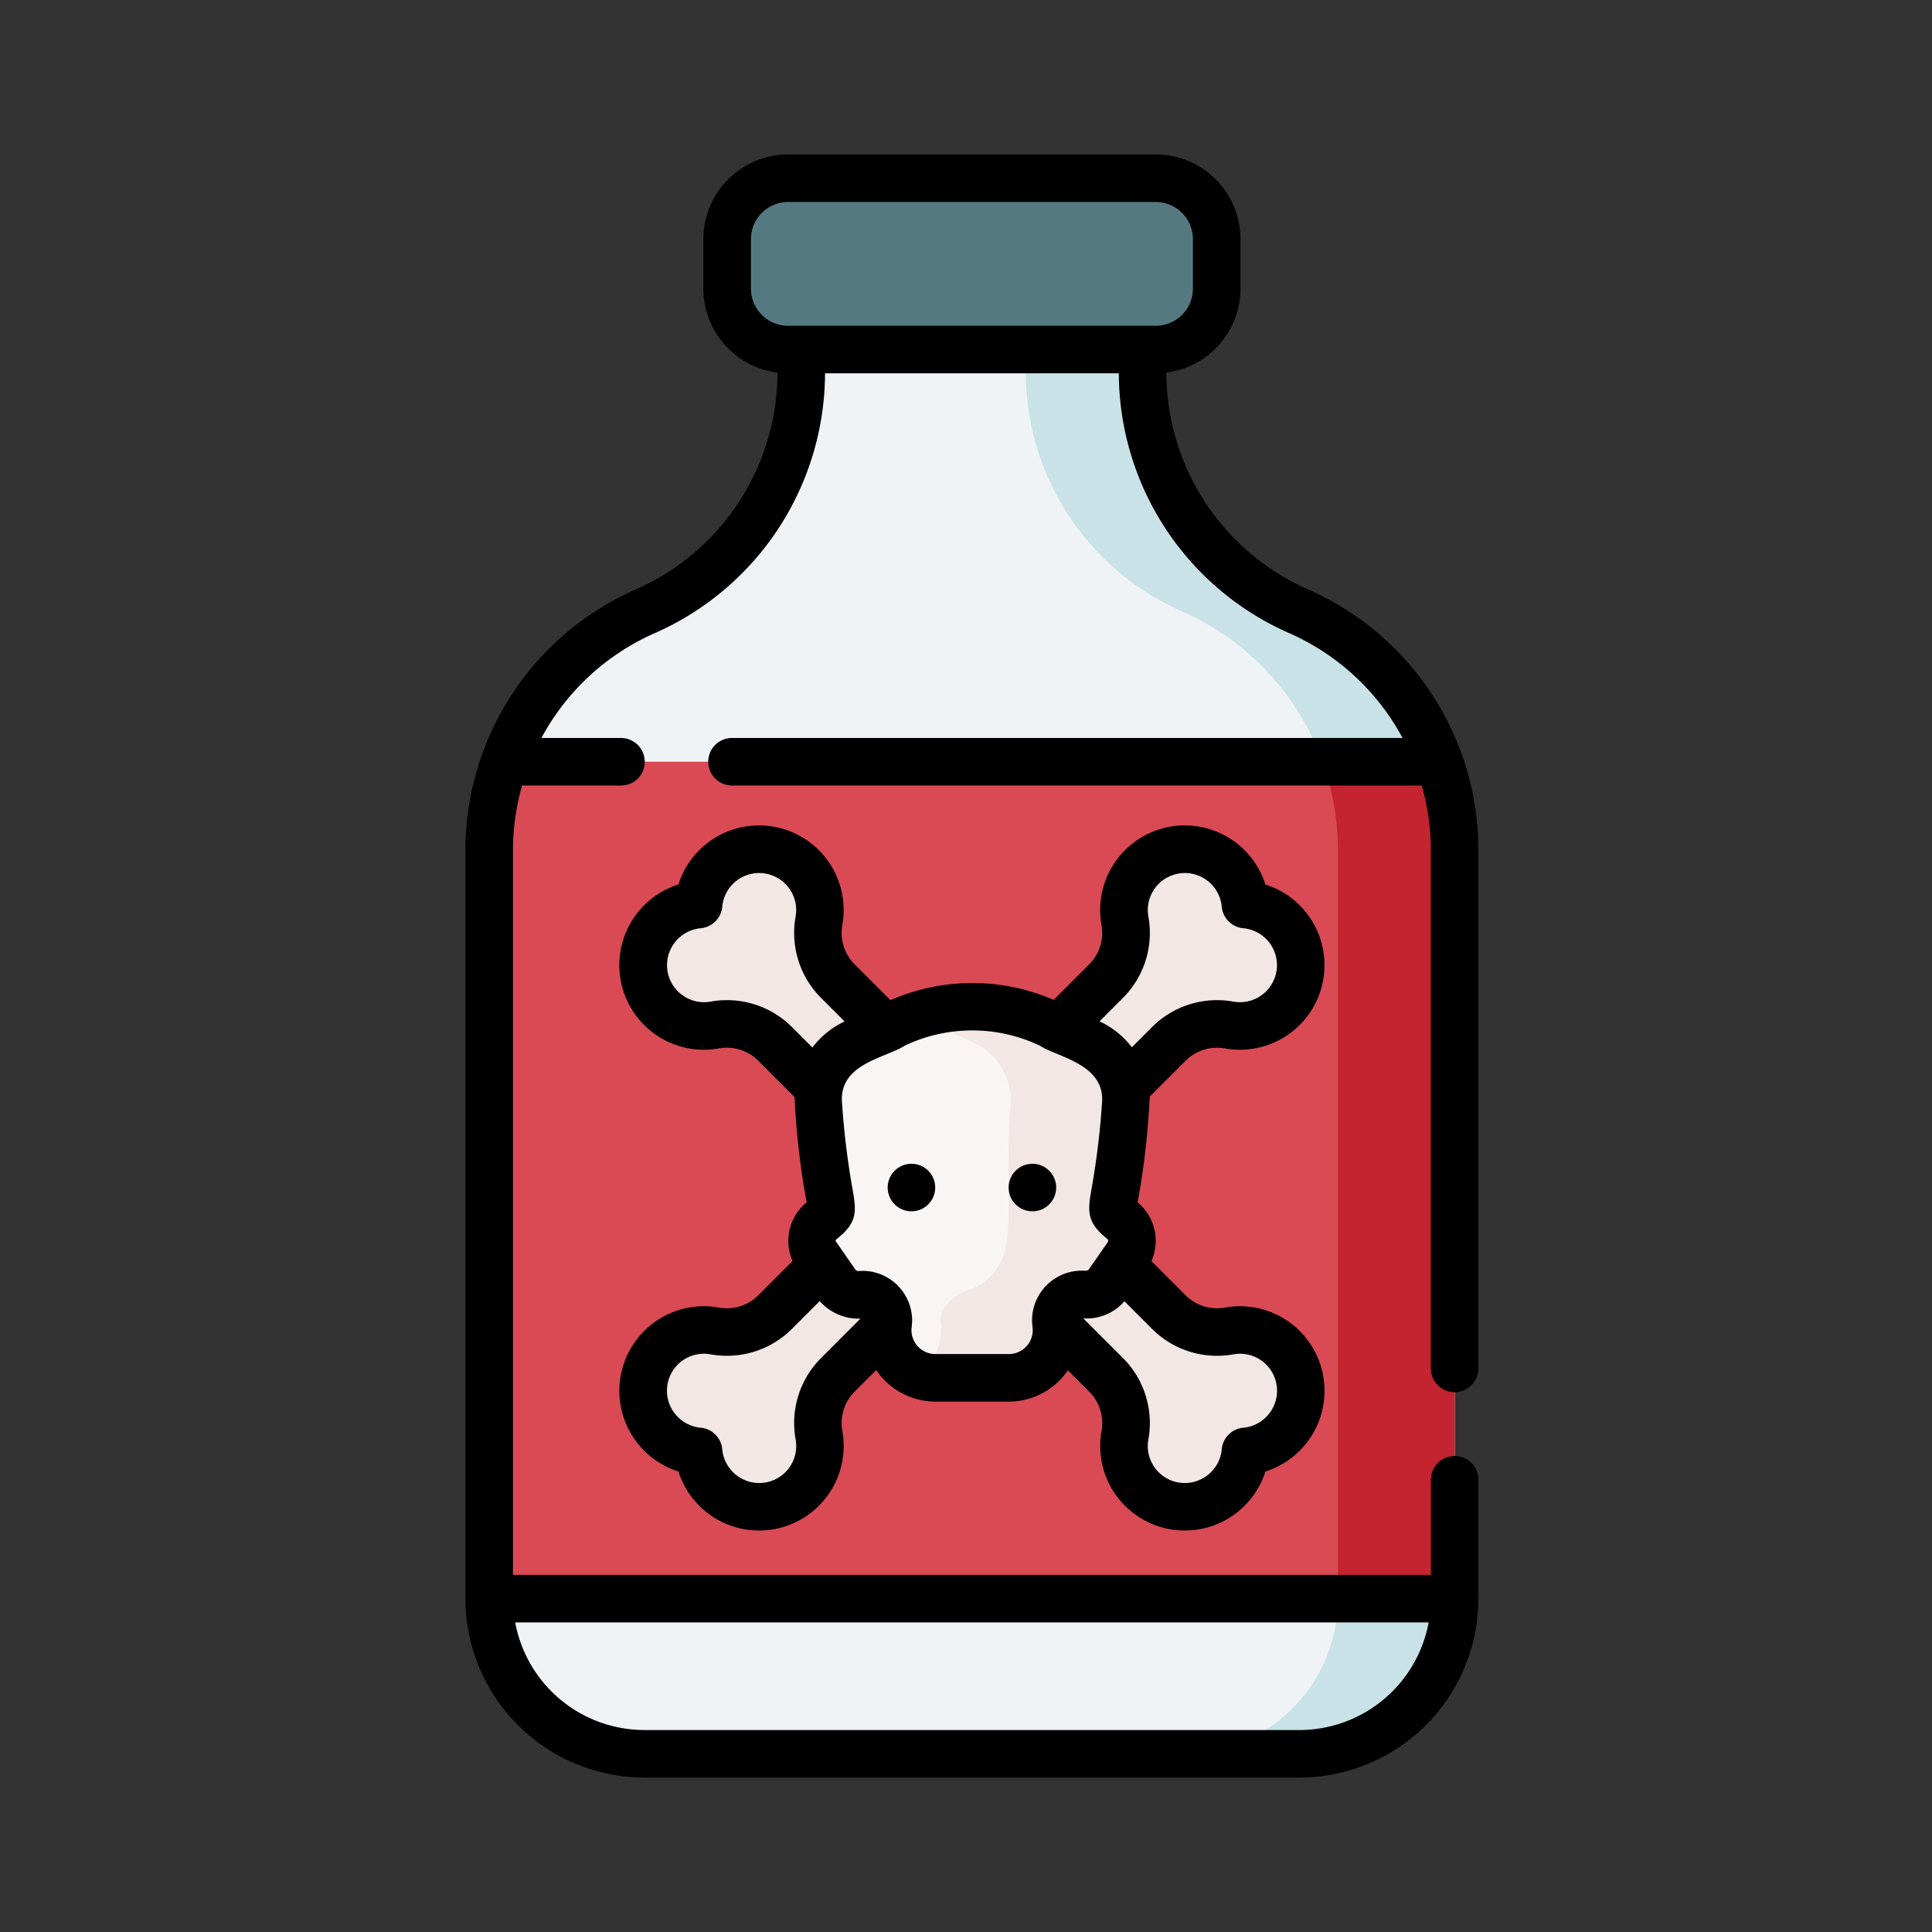 <svg xmlns="http://www.w3.org/2000/svg" width="85" height="85" viewBox="0 0 85 85">
  <rect x="0" y="0" width="85" height="85" fill="#333333" stroke="none"/>
  <g id="Grupo_84291" data-name="Grupo 84291" transform="translate(-834 -5504)">
    <rect id="Rectángulo_34571" data-name="Rectángulo 34571" width="85" height="85" transform="translate(834 5504)" fill="none"/>
    <g id="veneno" transform="translate(758.238 5510.793)">
      <path id="Trazado_117916" data-name="Trazado 117916" d="M132.484,42.248V37.954H117.469v4.294A11.484,11.484,0,0,1,110.6,52.762a11.484,11.484,0,0,0-6.865,10.514V96.2a6.827,6.827,0,0,0,6.827,6.827h28.82a6.827,6.827,0,0,0,6.827-6.827V63.276a11.484,11.484,0,0,0-6.865-10.514A11.484,11.484,0,0,1,132.484,42.248Z" transform="translate(-6.454 -32.66)" fill="#eff3f5"/>
      <path id="Trazado_117917" data-name="Trazado 117917" d="M285.013,52.762a11.484,11.484,0,0,1-6.865-10.514V37.954h-5.135v4.294a11.484,11.484,0,0,0,6.865,10.514,11.484,11.484,0,0,1,6.865,10.514V96.2a6.827,6.827,0,0,1-6.827,6.827h5.135a6.827,6.827,0,0,0,6.827-6.827V63.276A11.485,11.485,0,0,0,285.013,52.762Z" transform="translate(-152.118 -32.66)" fill="#c9e2e7"/>
      <path id="Trazado_117918" data-name="Trazado 117918" d="M145.532,191.572h-41.11a11.467,11.467,0,0,0-.682,3.9v32.924h42.475V195.467A11.465,11.465,0,0,0,145.532,191.572Z" transform="translate(-6.455 -164.852)" fill="#da4a54"/>
      <path id="Trazado_117919" data-name="Trazado 117919" d="M367.236,195.468v32.924h5.135V195.468a11.468,11.468,0,0,0-.682-3.9h-5.135A11.466,11.466,0,0,1,367.236,195.468Z" transform="translate(-232.611 -164.852)" fill="#c32430"/>
      <path id="Trazado_117920" data-name="Trazado 117920" d="M197.647,15.04H181.471a2.681,2.681,0,0,1-2.681-2.681V10.181A2.681,2.681,0,0,1,181.471,7.5h16.176a2.681,2.681,0,0,1,2.681,2.681v2.177A2.681,2.681,0,0,1,197.647,15.04Z" transform="translate(-71.037 -6.454)" fill="#557981"/>
      <path id="Trazado_117921" data-name="Trazado 117921" d="M160.026,244.922a3.005,3.005,0,0,1,.857-2.656L175.4,227.75a3.005,3.005,0,0,1,2.656-.857,2.676,2.676,0,1,0,.735-5.3,2.676,2.676,0,1,0-5.3.735,3.006,3.006,0,0,1-.857,2.656L158.122,239.5a3.005,3.005,0,0,1-2.656.857,2.676,2.676,0,1,0-.735,5.3,2.676,2.676,0,1,0,5.3-.735Z" transform="translate(-48.238 -188.594)" fill="#f2e7e4"/>
      <path id="Trazado_117922" data-name="Trazado 117922" d="M173.5,244.922a3.005,3.005,0,0,0-.857-2.656L158.123,227.75a3.005,3.005,0,0,0-2.656-.857,2.676,2.676,0,1,1-.735-5.3,2.676,2.676,0,1,1,5.3.735,3.006,3.006,0,0,0,.857,2.656L175.4,239.5a3.005,3.005,0,0,0,2.656.857,2.676,2.676,0,1,1,.735,5.3,2.676,2.676,0,1,1-5.3-.735Z" transform="translate(-48.239 -188.594)" fill="#f2e7e4"/>
      <path id="Trazado_117923" data-name="Trazado 117923" d="M219.2,278.276c-.827-.66-.213-.17.143-5.014a2.77,2.77,0,0,0-1.555-2.787l-1.769-.838a7.993,7.993,0,0,0-6.814-.014l-1.819.852a2.771,2.771,0,0,0-1.555,2.787c.358,4.874.968,4.354.144,5.013a1.117,1.117,0,0,0-.241,1.512l.872,1.256a1.256,1.256,0,0,0,1.16.489,1.139,1.139,0,0,1,1.122,1.335,2.1,2.1,0,0,0,2.088,2.324H214.2a2.1,2.1,0,0,0,2.088-2.324,1.139,1.139,0,0,1,1.122-1.335,1.257,1.257,0,0,0,1.16-.489l.835-1.2A1.16,1.16,0,0,0,219.2,278.276Z" transform="translate(-94.052 -231.367)" fill="#f9f5f5"/>
      <path id="Trazado_117924" data-name="Trazado 117924" d="M247.017,278.279c-.827-.66-.213-.17.143-5.014a2.77,2.77,0,0,0-1.555-2.787l-1.769-.838a7.993,7.993,0,0,0-5.962-.355,8,8,0,0,1,.885.355l1.769.838a2.771,2.771,0,0,1,1.555,2.787c-.3,4.466.443,6.383-1.071,7.656a2.256,2.256,0,0,1-.735.4c-.858.29-1.359.927-1.249,1.554a2.1,2.1,0,0,1-1.162,2.107,2.086,2.086,0,0,0,.926.217h3.224a2.1,2.1,0,0,0,2.088-2.324,1.139,1.139,0,0,1,1.122-1.335,1.257,1.257,0,0,0,1.16-.489l.835-1.2A1.16,1.16,0,0,0,247.017,278.279Z" transform="translate(-121.873 -231.37)" fill="#f2e7e4"/>
      <circle id="Elipse_4832" data-name="Elipse 4832" cx="1.046" cy="1.046" r="1.046" transform="translate(114.816 44.408)"/>
      <circle id="Elipse_4833" data-name="Elipse 4833" cx="1.046" cy="1.046" r="1.046" transform="translate(120.138 44.408)"/>
      <path id="Trazado_117925" data-name="Trazado 117925" d="M171.411,221.47a3.722,3.722,0,0,0,1.808-7.207,3.722,3.722,0,0,0-7.207,1.808,1.953,1.953,0,0,1-.568,1.726l-1.542,1.542a9,9,0,0,0-7.18.012l-1.554-1.554a1.953,1.953,0,0,1-.568-1.726,3.722,3.722,0,0,0-7.207-1.808,3.722,3.722,0,0,0,1.808,7.207,1.954,1.954,0,0,1,1.727.568l1.575,1.575a34.262,34.262,0,0,0,.532,4.634,2.181,2.181,0,0,0-.619,2.579l-1.487,1.487a1.954,1.954,0,0,1-1.727.568,3.722,3.722,0,0,0-1.808,7.207,3.722,3.722,0,0,0,7.207-1.807,1.953,1.953,0,0,1,.568-1.727l.928-.928a3.143,3.143,0,0,0,2.607,1.388h3.224a3.143,3.143,0,0,0,2.6-1.377l.917.917a1.953,1.953,0,0,1,.568,1.727,3.722,3.722,0,0,0,7.207,1.807,3.722,3.722,0,0,0-1.808-7.207,1.954,1.954,0,0,1-1.726-.567l-1.481-1.481a2.2,2.2,0,0,0-.609-2.586,34.155,34.155,0,0,0,.533-4.651l1.557-1.557A1.955,1.955,0,0,1,171.411,221.47Zm-19-.912a4.044,4.044,0,0,0-3.586-1.145,1.63,1.63,0,1,1-.45-3.225,1.046,1.046,0,0,0,.947-.947,1.63,1.63,0,1,1,3.225.45,4.045,4.045,0,0,0,1.146,3.586l1.013,1.013-.041.019a3.8,3.8,0,0,0-1.378,1.125Zm1.282,14.516a4.045,4.045,0,0,0-1.146,3.586,1.628,1.628,0,0,1-2.754,1.455,1.612,1.612,0,0,1-.471-1.006,1.046,1.046,0,0,0-.947-.947,1.612,1.612,0,0,1-1.005-.471,1.628,1.628,0,0,1,1.455-2.754,4.045,4.045,0,0,0,3.586-1.146l1.2-1.2a2.27,2.27,0,0,0,1.791.772Zm8.238-.153H158.7a1.053,1.053,0,0,1-1.05-1.143,2.185,2.185,0,0,0-2.159-2.517c-.078,0-.25.032-.3-.04l-.872-1.256c-.02-.028,0-.072.035-.1l.015-.012c.893-.714.867-1.182.682-2.2a34.863,34.863,0,0,1-.455-3.729c-.188-1.784,1.9-2.011,2.777-2.582a6.924,6.924,0,0,1,5.922.012c.781.514,2.917.808,2.731,2.57a34.765,34.765,0,0,1-.453,3.711c-.191,1.053-.2,1.509.7,2.229h0a.123.123,0,0,1,0,.15l-.835,1.2c-.044.063-.183.03-.351.04a2.185,2.185,0,0,0-2.109,2.516A1.053,1.053,0,0,1,161.927,234.922Zm9.864.017a1.628,1.628,0,0,1,1.455,2.754,1.612,1.612,0,0,1-1.005.471,1.046,1.046,0,0,0-.947.947,1.612,1.612,0,0,1-.471,1.005,1.628,1.628,0,0,1-2.754-1.455,4.045,4.045,0,0,0-1.146-3.587l-1.721-1.721a2.2,2.2,0,0,0,1.81-.753l1.193,1.193A4.044,4.044,0,0,0,171.791,234.938Zm-4.452-13.514a3.818,3.818,0,0,0-1.375-1.118l-.048-.022,1.007-1.007a4.045,4.045,0,0,0,1.146-3.586,1.63,1.63,0,1,1,3.225-.45,1.046,1.046,0,0,0,.947.947,1.63,1.63,0,1,1-.45,3.225,4.046,4.046,0,0,0-3.586,1.145Z" transform="translate(-41.784 -182.142)"/>
      <path id="Trazado_117926" data-name="Trazado 117926" d="M139.76,54.458a1.046,1.046,0,0,0,1.046-1.046v-22.8a12.533,12.533,0,0,0-7.49-11.472A10.44,10.44,0,0,1,127.077,9.6a3.732,3.732,0,0,0,3.261-3.7V3.728A3.732,3.732,0,0,0,126.61,0H110.435a3.732,3.732,0,0,0-3.728,3.728V5.9a3.732,3.732,0,0,0,3.261,3.7,10.44,10.44,0,0,1-6.239,9.542,12.533,12.533,0,0,0-7.49,11.472V63.54a7.882,7.882,0,0,0,7.874,7.873h28.82a7.882,7.882,0,0,0,7.874-7.873V58.311a1.046,1.046,0,1,0-2.092,0v4.183H98.331V30.616a10.425,10.425,0,0,1,.4-2.849h4.351a1.046,1.046,0,0,0,0-2.092h-3.5a10.432,10.432,0,0,1,4.993-4.615A12.533,12.533,0,0,0,112.06,9.632h12.925a12.533,12.533,0,0,0,7.489,11.427,10.433,10.433,0,0,1,4.994,4.615h-29.5a1.046,1.046,0,1,0,0,2.092h30.345a10.42,10.42,0,0,1,.4,2.849v22.8A1.046,1.046,0,0,0,139.76,54.458Zm-6.827,14.863h-28.82a5.79,5.79,0,0,1-5.685-4.735h40.189A5.79,5.79,0,0,1,132.932,69.322ZM108.8,5.9V3.728a1.637,1.637,0,0,1,1.635-1.635H126.61a1.637,1.637,0,0,1,1.635,1.635V5.9A1.637,1.637,0,0,1,126.61,7.54H110.435A1.637,1.637,0,0,1,108.8,5.9Z" transform="translate(0)"/>
    </g>
  </g>
</svg>

